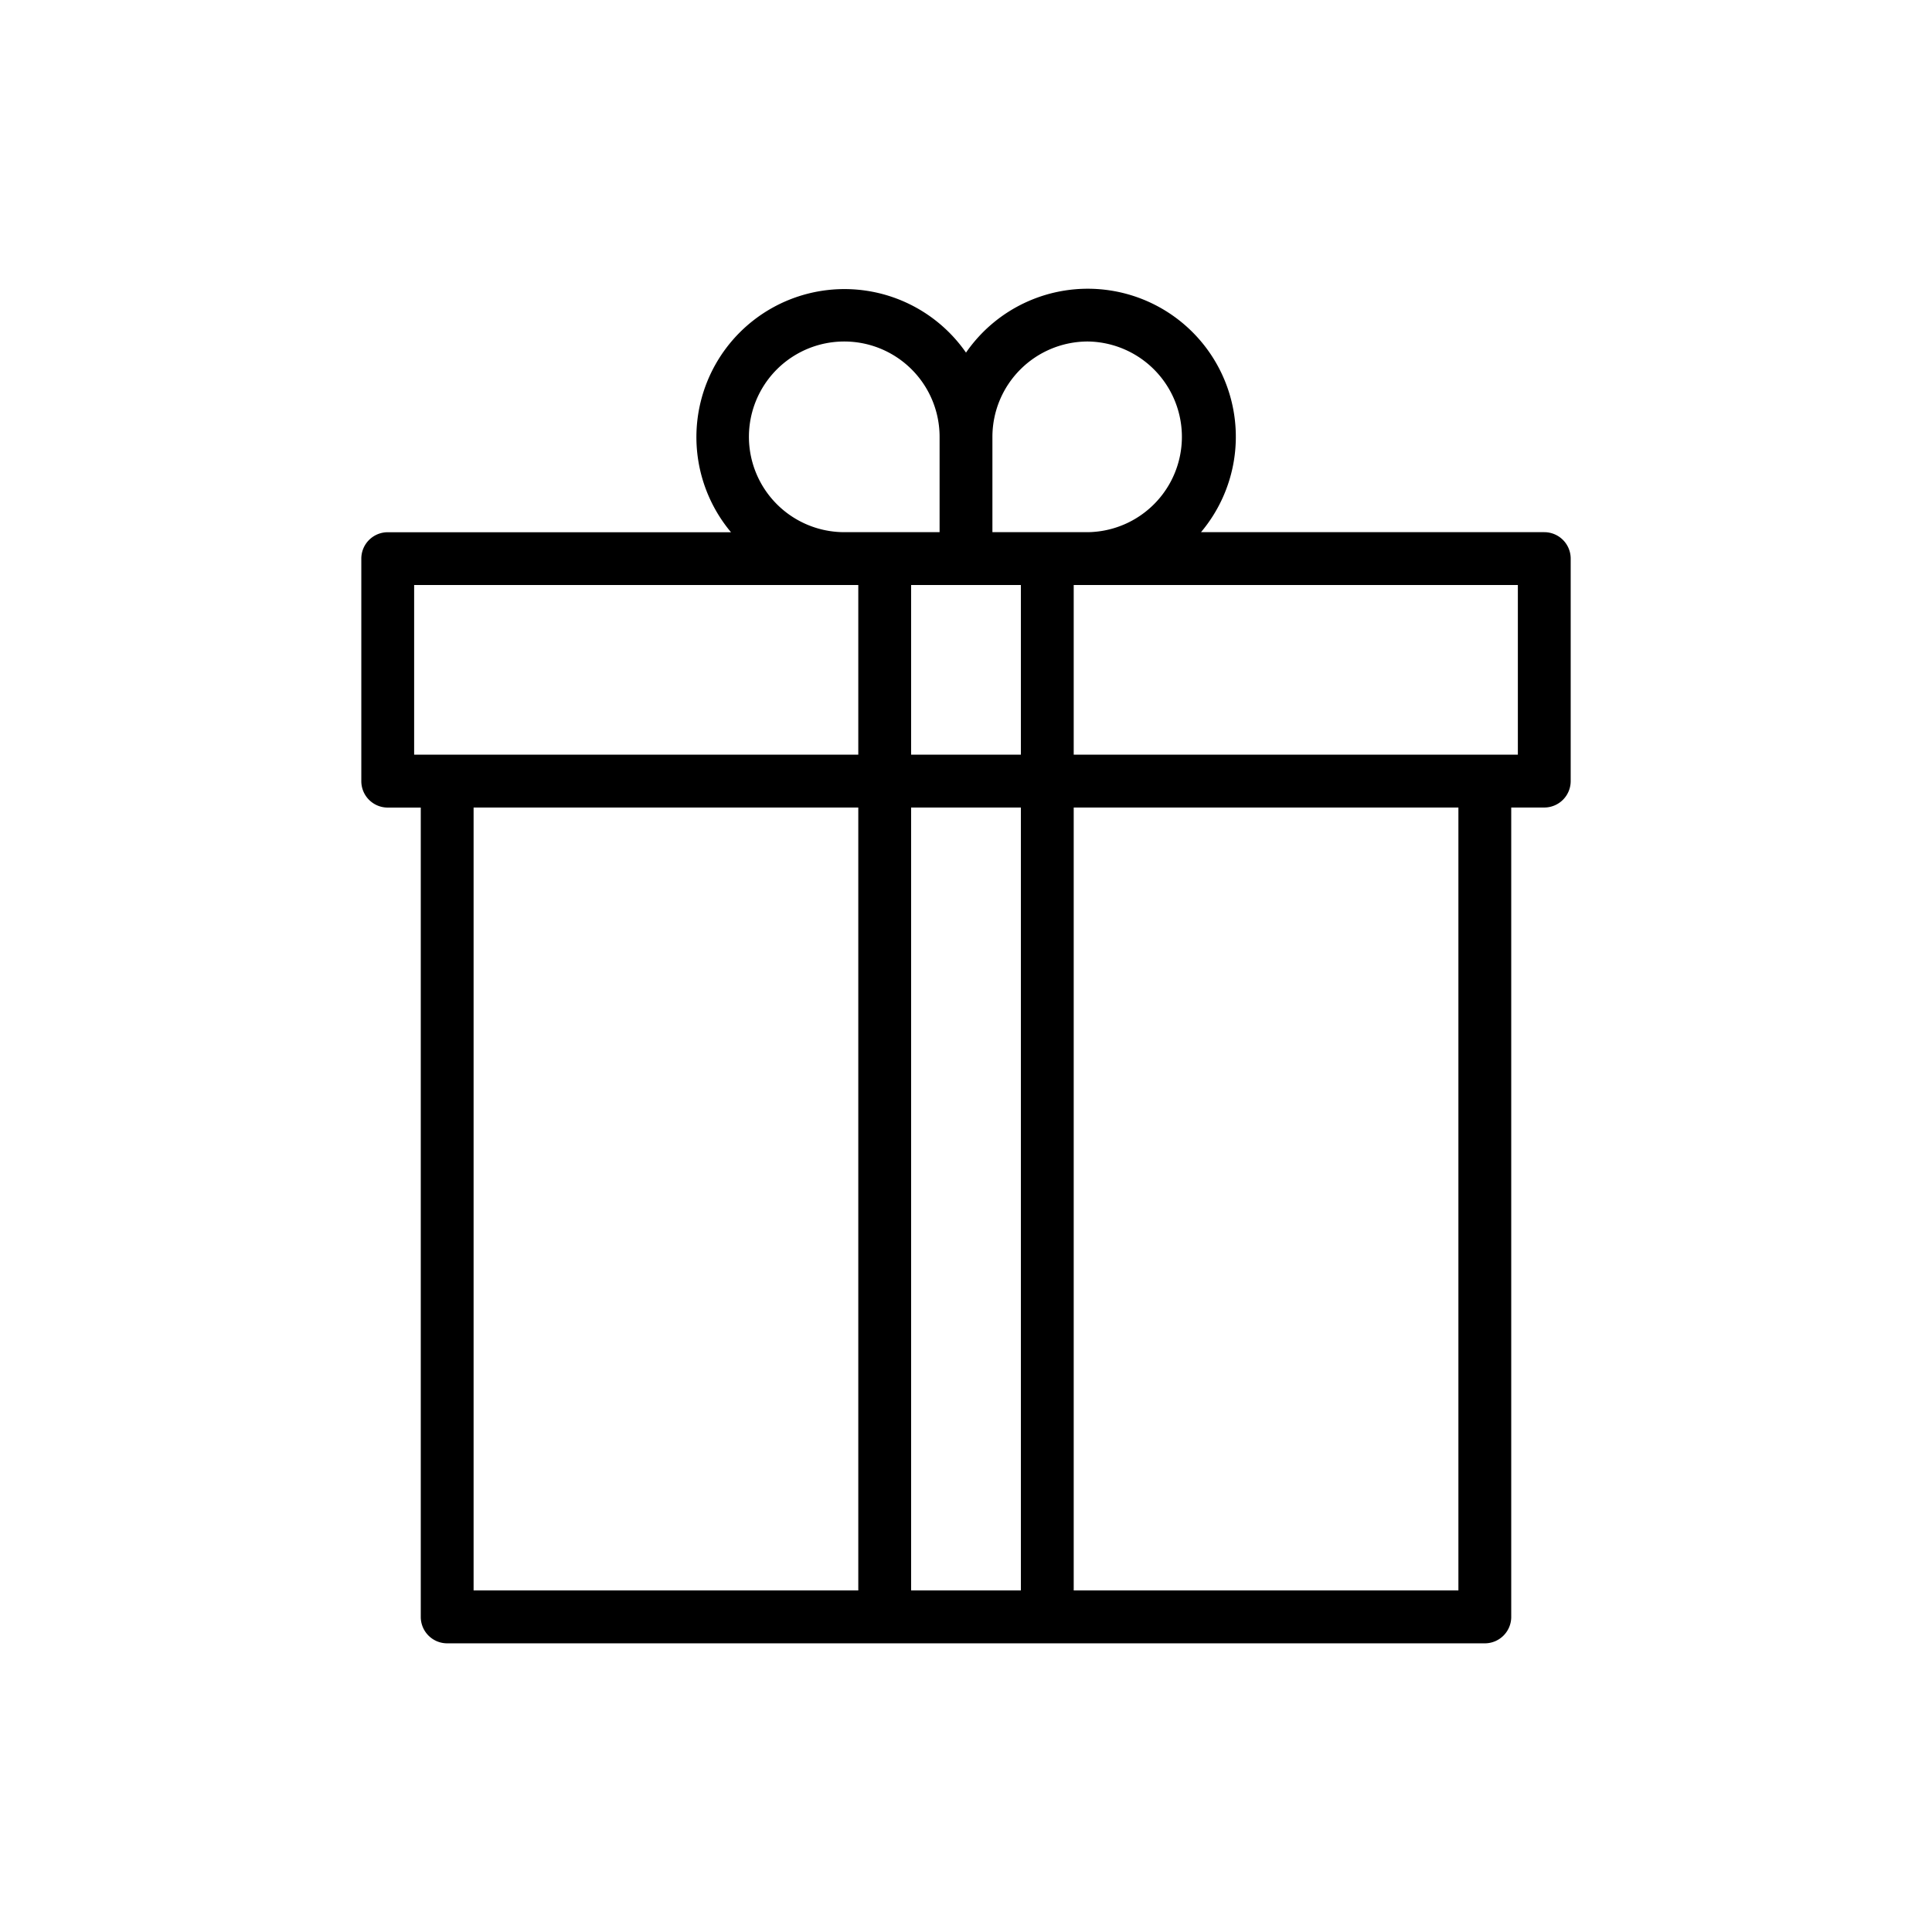 <?xml version="1.0"?>
<svg xmlns="http://www.w3.org/2000/svg" width="512" height="512" viewBox="0 0 128 128"><path d="M102.312,35.258H79.569A9.808,9.808,0,1,0,64,23.362a9.808,9.808,0,1,0-15.569,11.9H25.688a1.75,1.75,0,0,0-1.75,1.75V51.754a1.75,1.75,0,0,0,1.75,1.75h2.189v53.621a1.75,1.75,0,0,0,1.75,1.75H98.373a1.75,1.75,0,0,0,1.75-1.75V53.5h2.189a1.75,1.75,0,0,0,1.75-1.75V37.008A1.75,1.75,0,0,0,102.312,35.258ZM72.066,22.625a6.317,6.317,0,0,1,0,12.633H65.75V28.941A6.323,6.323,0,0,1,72.066,22.625ZM60.364,50V38.758h7.272V50Zm7.272,3.5v51.871H60.364V53.5ZM49.618,28.941a6.316,6.316,0,0,1,12.632,0v6.317H55.934A6.324,6.324,0,0,1,49.618,28.941Zm-22.18,9.817H56.864V50H27.438ZM31.377,53.5H56.864v51.871H31.377Zm65.246,51.871H71.136V53.5H96.623ZM100.562,50H71.136V38.758h29.426Z"/></svg>
